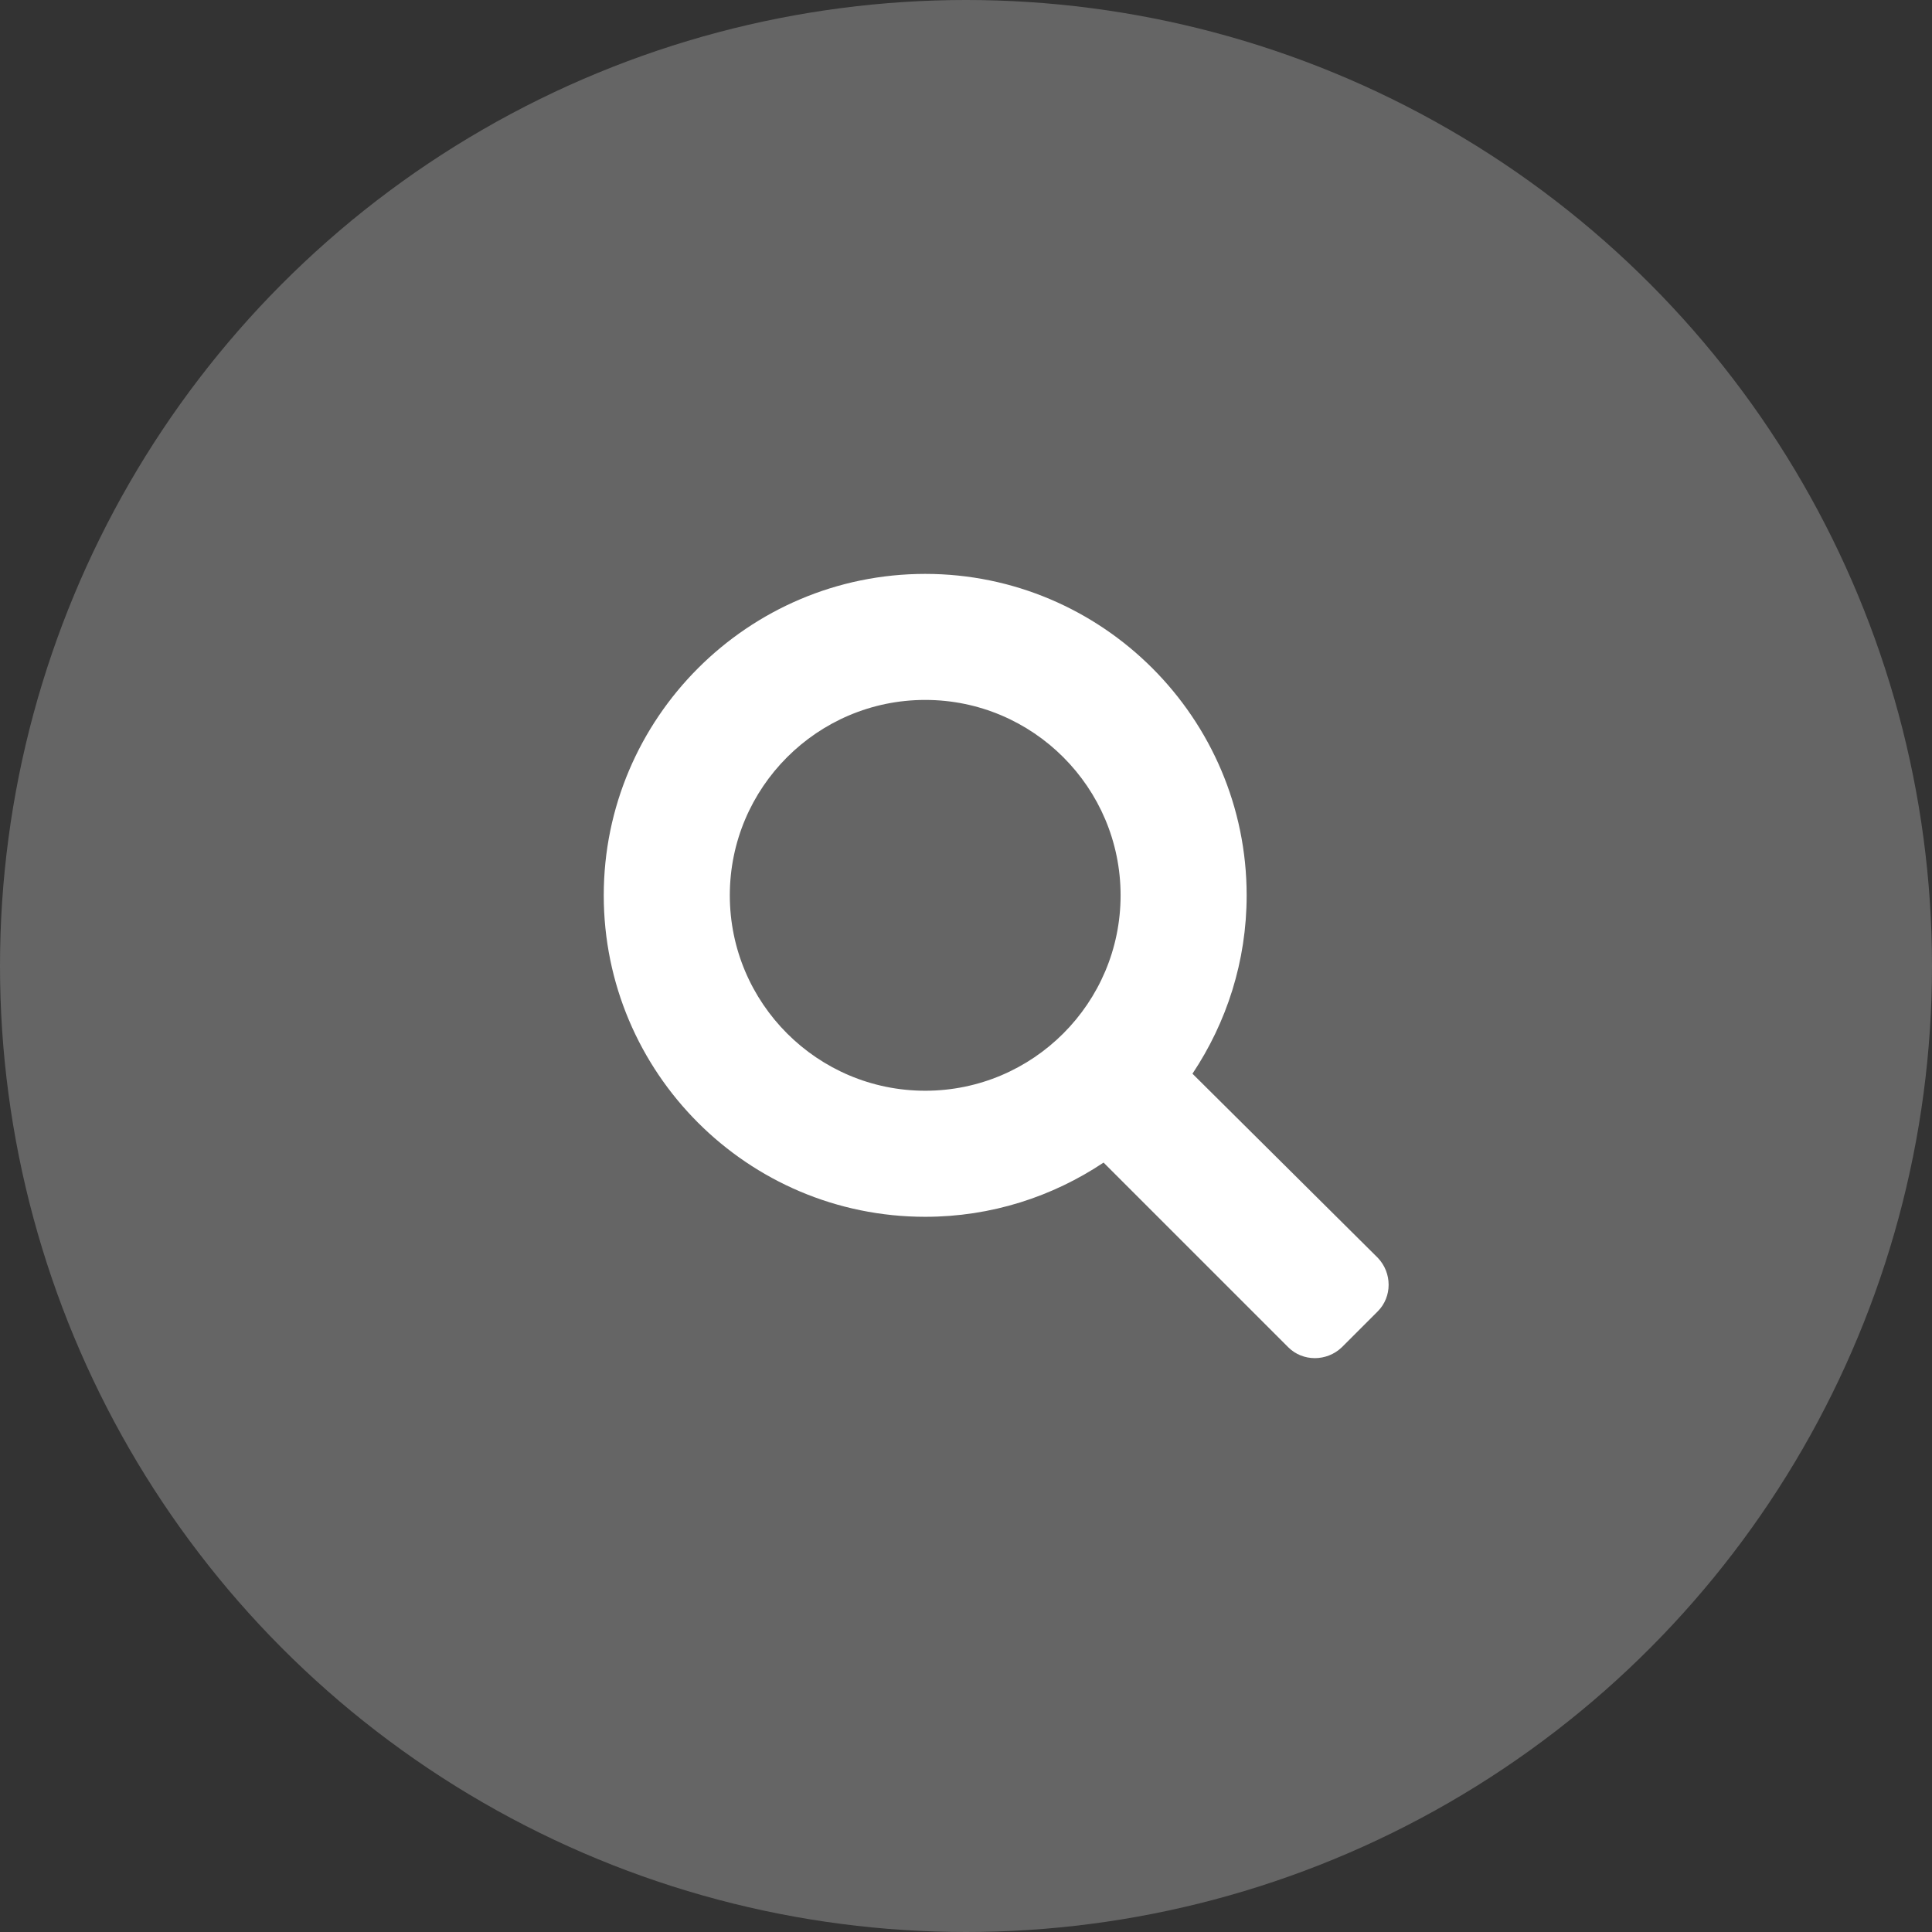 <svg width="64" height="64" viewBox="0 0 64 64" fill="none" xmlns="http://www.w3.org/2000/svg">
<rect x="0" y="0" width="64" height="64" fill="#333333" stroke="none"/>
<circle cx="32" cy="32" r="32" fill="#656565"/>
<g clip-path="url(#clip0_2220_163)">
<path d="M30.649 40.308C32.841 40.308 34.866 39.64 36.557 38.512L42.675 44.63C43.156 45.11 43.949 45.11 44.45 44.63L45.64 43.44C46.12 42.959 46.12 42.166 45.64 41.665L39.502 35.568C40.629 33.877 41.297 31.852 41.297 29.659C41.297 23.792 36.516 19.011 30.649 19.011C24.781 19.011 20 23.792 20 29.659C20 35.526 24.761 40.308 30.649 40.308ZM30.649 23.186C34.219 23.186 37.121 26.089 37.121 29.659C37.121 33.23 34.219 36.132 30.649 36.132C27.078 36.132 24.176 33.23 24.176 29.659C24.176 26.089 27.078 23.186 30.649 23.186Z" fill="white"/>
</g>
<defs>
<clipPath id="clip0_2220_163">
<rect width="26" height="26" fill="white" transform="translate(20 19)"/>
</clipPath>
</defs>
</svg>
